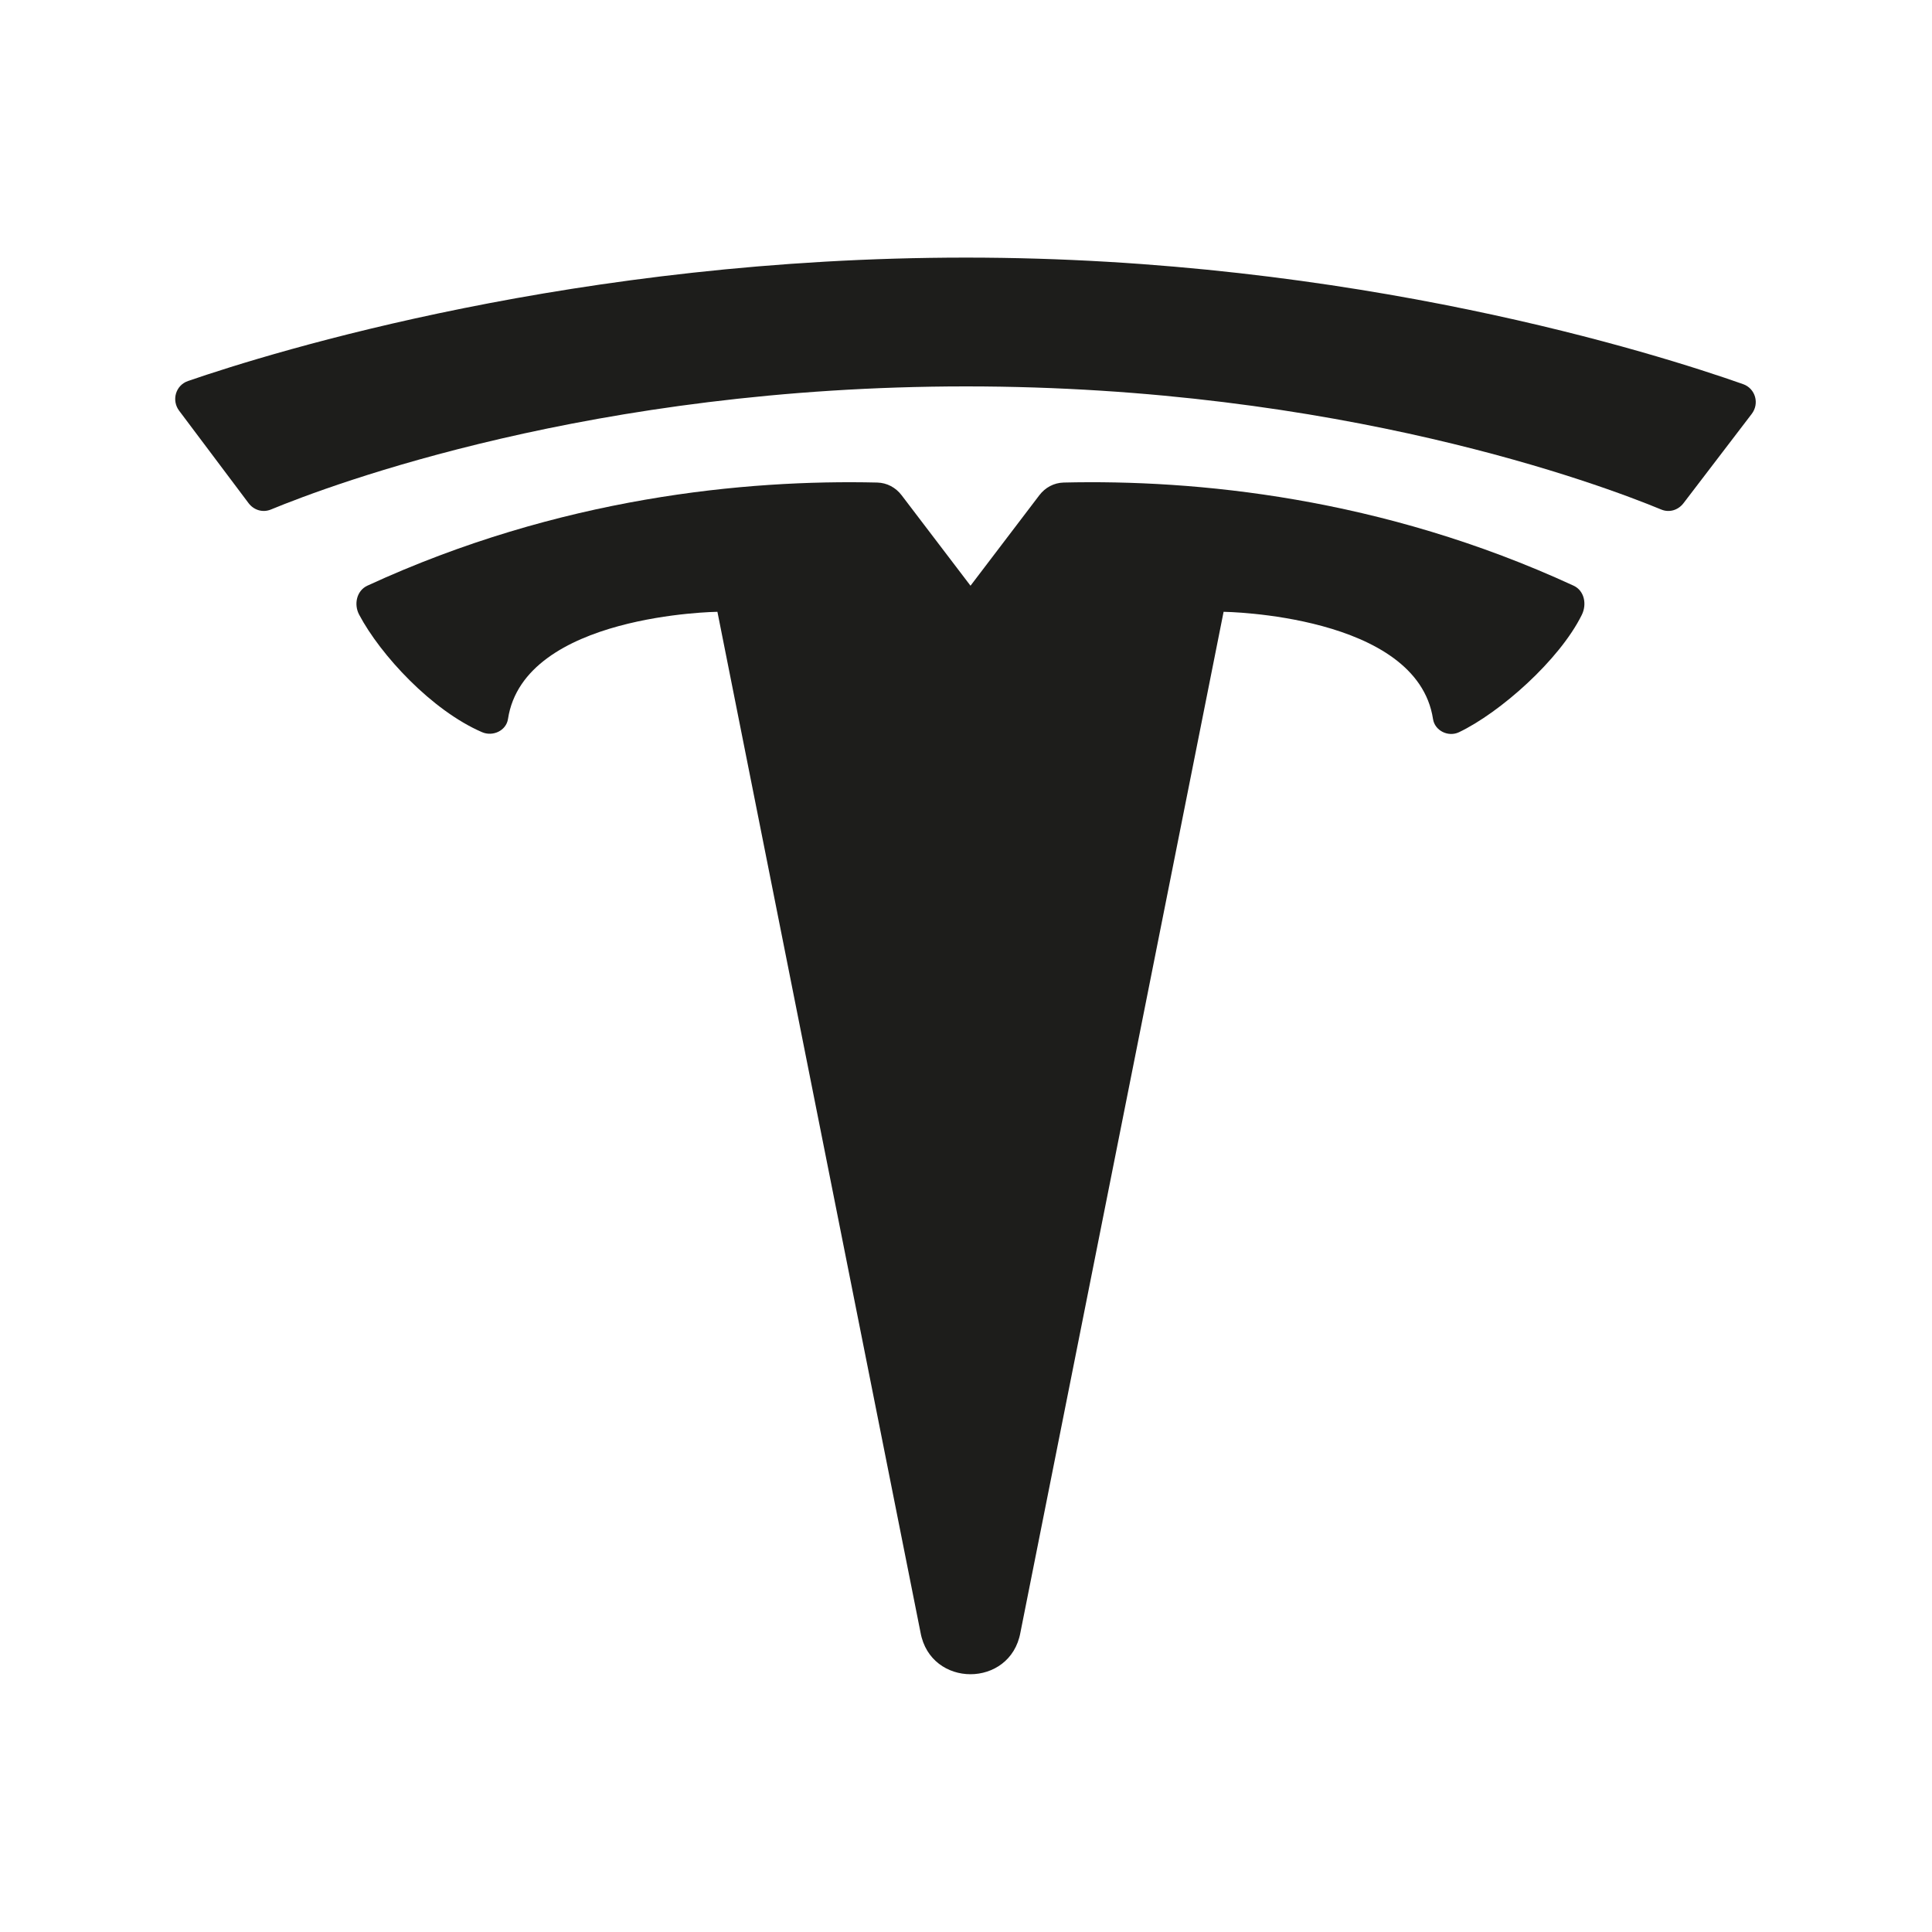 <svg xmlns="http://www.w3.org/2000/svg"  viewBox="0 0 30 30" width="100px" height="100px" fill-rule="evenodd" clip-rule="evenodd" baseProfile="basic"><path fill="#1d1d1b" d="M3.859,7.812L2.782,6.378C2.66,6.216,2.727,5.982,2.92,5.916C4.255,5.457,8.968,4,15,4	c6.028,0,10.734,1.495,12.067,1.965c0.192,0.068,0.257,0.302,0.133,0.463l-1.059,1.386c-0.083,0.108-0.22,0.15-0.345,0.098	C24.865,7.527,20.805,6,15,6C9.204,6,5.141,7.526,4.206,7.912C4.079,7.964,3.941,7.921,3.859,7.812z"/><path fill="#1d1d1b" fill-rule="evenodd" d="M24.434,9.094c-2.986-1.377-5.878-1.649-7.917-1.601	c-0.152,0.004-0.287,0.077-0.379,0.198L15.07,9.095l-1.069-1.404c-0.092-0.121-0.227-0.194-0.379-0.198	c-2.039-0.048-4.931,0.225-7.917,1.601C5.538,9.171,5.491,9.383,5.577,9.545c0.331,0.625,1.127,1.487,1.908,1.824	c0.168,0.073,0.375-0.023,0.403-0.204C8.135,9.537,11.14,9.5,11.14,9.5l3.154,15.85c0.157,0.863,1.394,0.863,1.551,0L19,9.5	c0,0,3.004,0.037,3.252,1.666c0.028,0.181,0.237,0.283,0.403,0.204c0.633-0.302,1.56-1.118,1.908-1.824	C24.644,9.38,24.601,9.171,24.434,9.094z" clip-rule="evenodd"/></svg>
